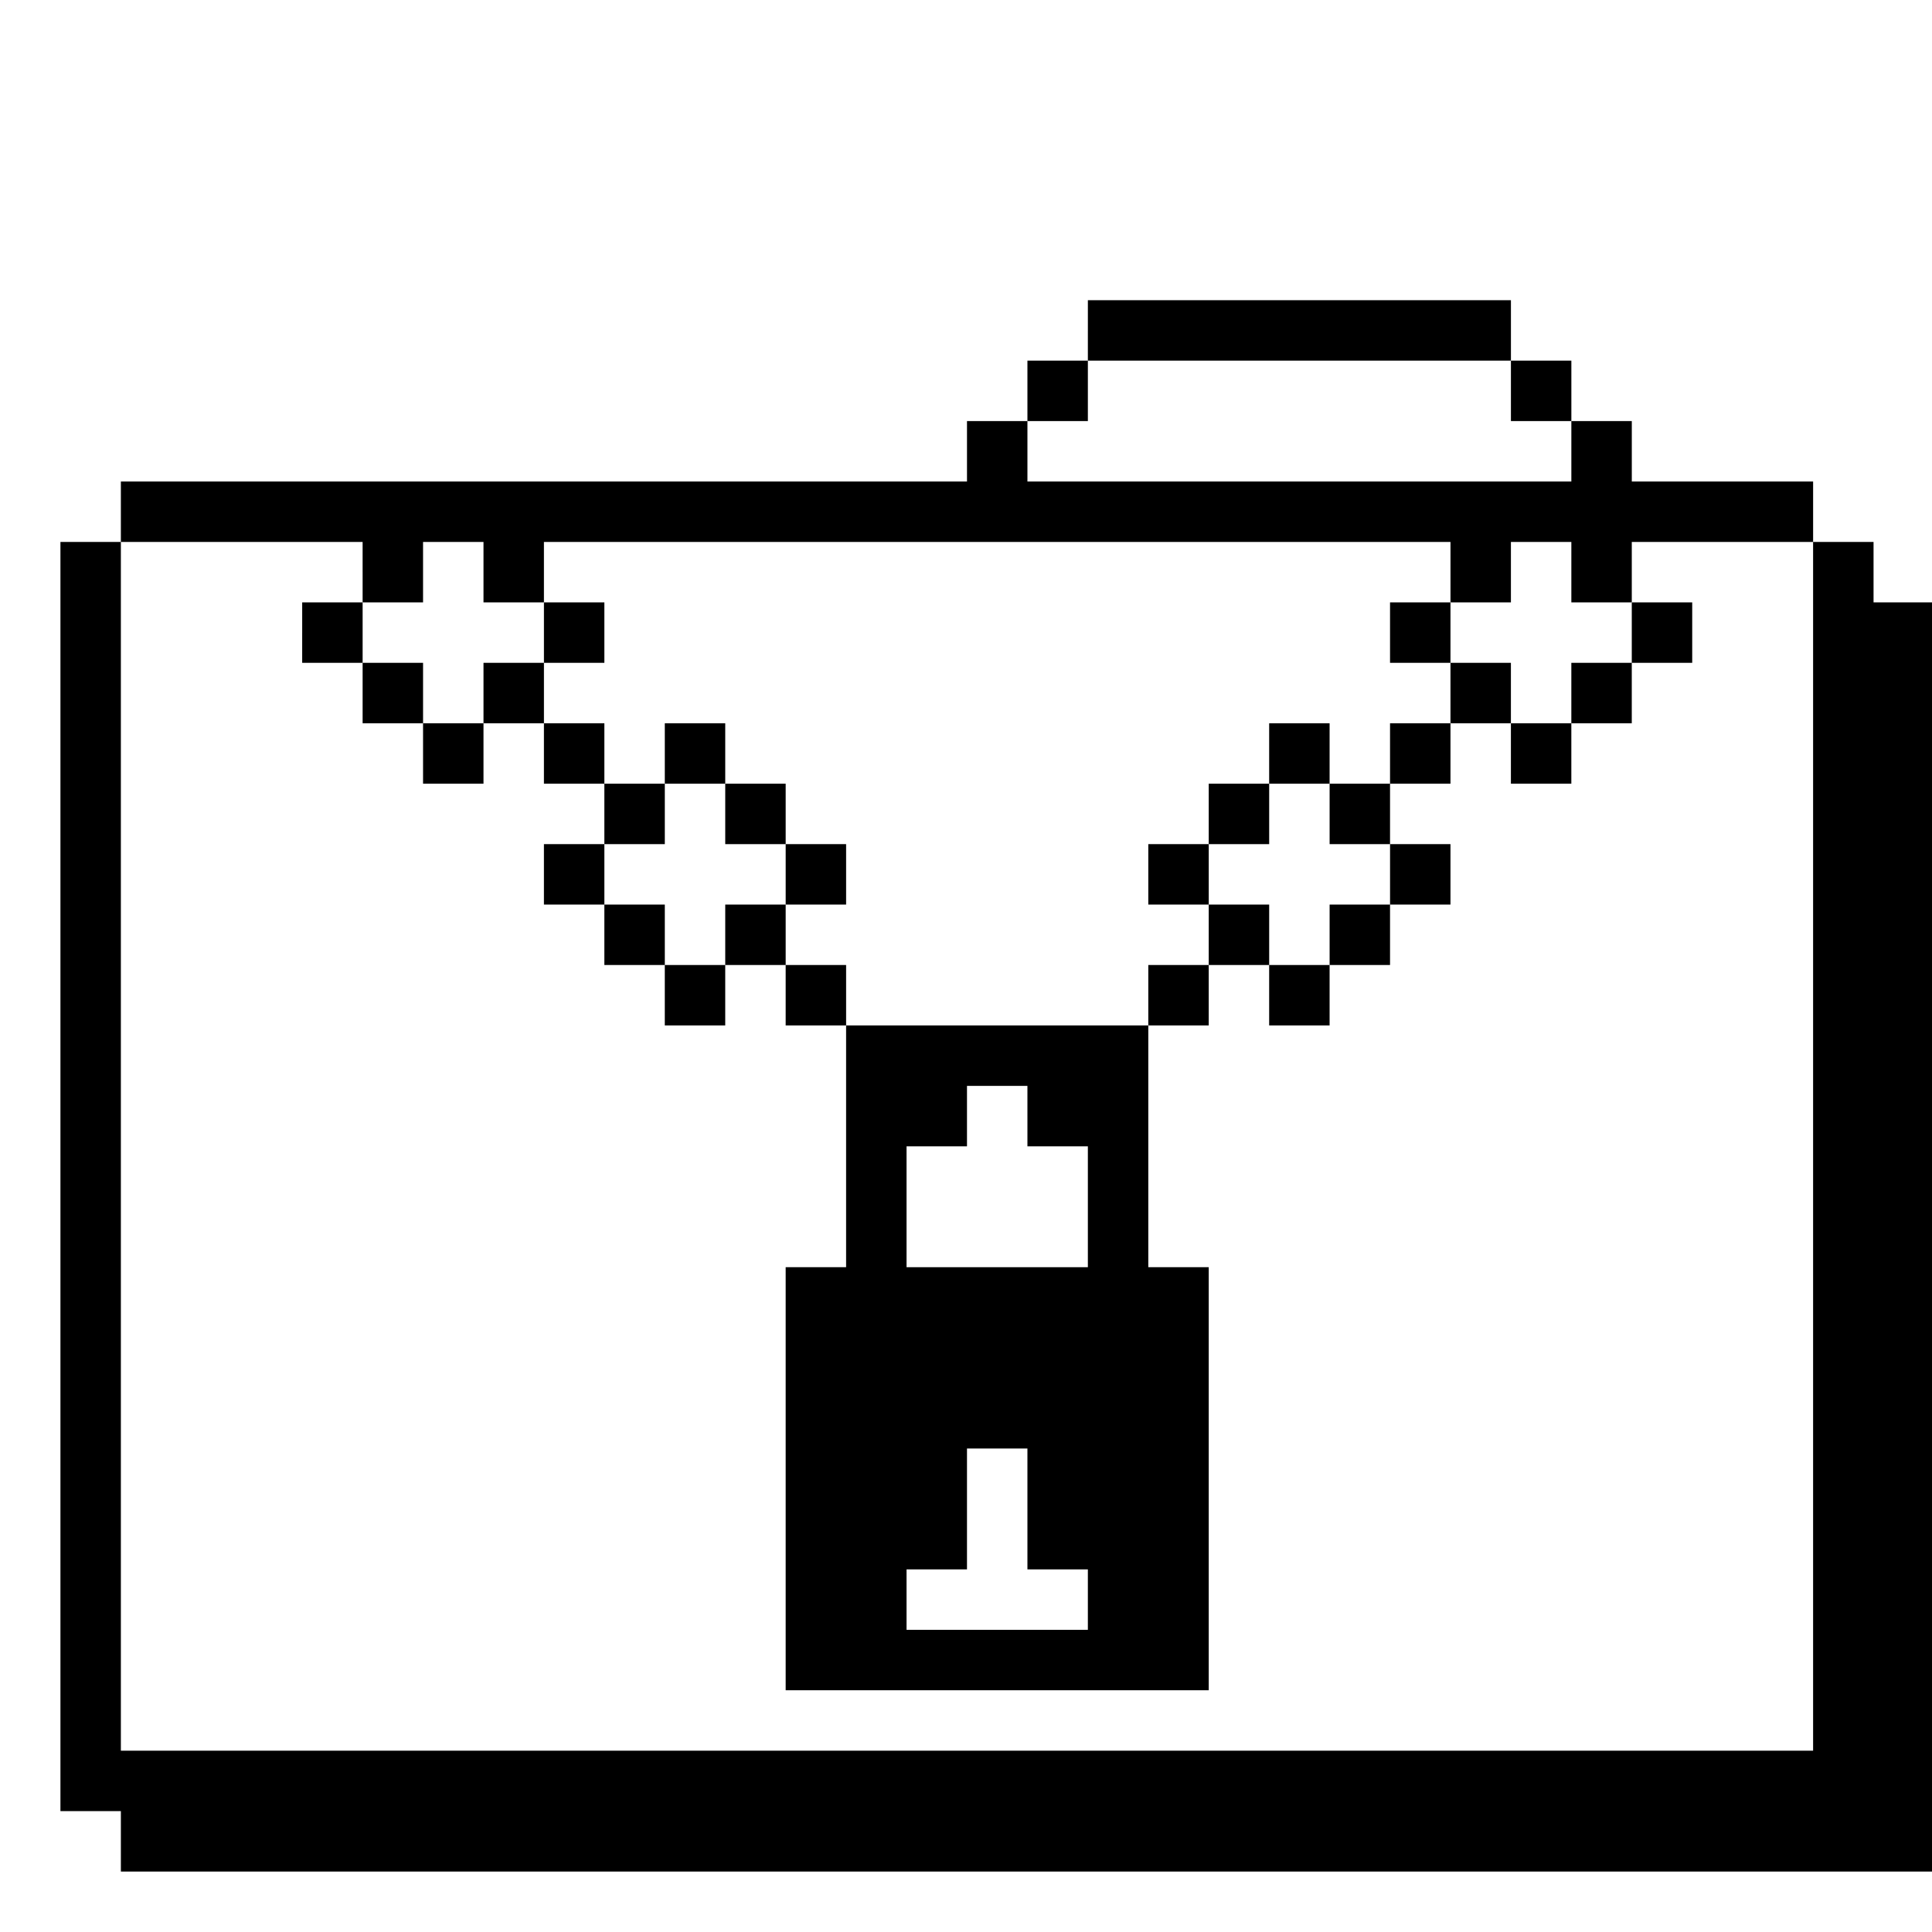 <?xml version="1.0" standalone="no"?>
<!DOCTYPE svg PUBLIC "-//W3C//DTD SVG 20010904//EN"
 "http://www.w3.org/TR/2001/REC-SVG-20010904/DTD/svg10.dtd">
<svg version="1.0" xmlns="http://www.w3.org/2000/svg"
 width="468pt" height="468pt" viewBox="0 0 468 468"
 preserveAspectRatio="xMidYMid meet">
<g transform="translate(0,468) scale(0.366,-0.366)"
fill="#000000" stroke="none">
<path d="M720 1060 l0 -20 -20 0 -20 0 0 -20 0 -20 -20 0 -20 0 0 -20 0 -20
-280 0 -280 0 0 -20 0 -20 -20 0 -20 0 0 -420 0 -420 20 0 20 0 0 -20 0 -20
600 0 600 0 0 420 0 420 -20 0 -20 0 0 20 0 20 -20 0 -20 0 0 20 0 20 -60 0
-60 0 0 20 0 20 -20 0 -20 0 0 20 0 20 -20 0 -20 0 0 20 0 20 -140 0 -140 0 0
-20z m280 -40 l0 -20 20 0 20 0 0 -20 0 -20 -180 0 -180 0 0 20 0 20 20 0 20
0 0 20 0 20 140 0 140 0 0 -20z m-760 -120 l0 -20 20 0 20 0 0 20 0 20 20 0
20 0 0 -20 0 -20 20 0 20 0 0 20 0 20 300 0 300 0 0 -20 0 -20 20 0 20 0 0 20
0 20 20 0 20 0 0 -20 0 -20 20 0 20 0 0 20 0 20 60 0 60 0 0 -400 0 -400 -560
0 -560 0 0 400 0 400 80 0 80 0 0 -20z"/>
<path d="M200 860 l0 -20 20 0 20 0 0 -20 0 -20 20 0 20 0 0 -20 0 -20 20 0
20 0 0 20 0 20 20 0 20 0 0 -20 0 -20 20 0 20 0 0 -20 0 -20 -20 0 -20 0 0
-20 0 -20 20 0 20 0 0 -20 0 -20 20 0 20 0 0 -20 0 -20 20 0 20 0 0 20 0 20
20 0 20 0 0 -20 0 -20 20 0 20 0 0 -80 0 -80 -20 0 -20 0 0 -140 0 -140 140 0
140 0 0 140 0 140 -20 0 -20 0 0 80 0 80 20 0 20 0 0 20 0 20 20 0 20 0 0 -20
0 -20 20 0 20 0 0 20 0 20 20 0 20 0 0 20 0 20 20 0 20 0 0 20 0 20 -20 0 -20
0 0 20 0 20 20 0 20 0 0 20 0 20 20 0 20 0 0 -20 0 -20 20 0 20 0 0 20 0 20
20 0 20 0 0 20 0 20 20 0 20 0 0 20 0 20 -20 0 -20 0 0 -20 0 -20 -20 0 -20 0
0 -20 0 -20 -20 0 -20 0 0 20 0 20 -20 0 -20 0 0 20 0 20 -20 0 -20 0 0 -20 0
-20 20 0 20 0 0 -20 0 -20 -20 0 -20 0 0 -20 0 -20 -20 0 -20 0 0 20 0 20 -20
0 -20 0 0 -20 0 -20 -20 0 -20 0 0 -20 0 -20 -20 0 -20 0 0 -20 0 -20 20 0 20
0 0 -20 0 -20 -20 0 -20 0 0 -20 0 -20 -100 0 -100 0 0 20 0 20 -20 0 -20 0 0
20 0 20 20 0 20 0 0 20 0 20 -20 0 -20 0 0 20 0 20 -20 0 -20 0 0 20 0 20 -20
0 -20 0 0 -20 0 -20 -20 0 -20 0 0 20 0 20 -20 0 -20 0 0 20 0 20 20 0 20 0 0
20 0 20 -20 0 -20 0 0 -20 0 -20 -20 0 -20 0 0 -20 0 -20 -20 0 -20 0 0 20 0
20 -20 0 -20 0 0 20 0 20 -20 0 -20 0 0 -20z m280 -120 l0 -20 20 0 20 0 0
-20 0 -20 -20 0 -20 0 0 -20 0 -20 -20 0 -20 0 0 20 0 20 -20 0 -20 0 0 20 0
20 20 0 20 0 0 20 0 20 20 0 20 0 0 -20z m400 0 l0 -20 20 0 20 0 0 -20 0 -20
-20 0 -20 0 0 -20 0 -20 -20 0 -20 0 0 20 0 20 -20 0 -20 0 0 20 0 20 20 0 20
0 0 20 0 20 20 0 20 0 0 -20z m-200 -200 l0 -20 20 0 20 0 0 -40 0 -40 -60 0
-60 0 0 40 0 40 20 0 20 0 0 20 0 20 20 0 20 0 0 -20z m0 -260 l0 -40 20 0 20
0 0 -20 0 -20 -60 0 -60 0 0 20 0 20 20 0 20 0 0 40 0 40 20 0 20 0 0 -40z"/>
</g>
</svg>
